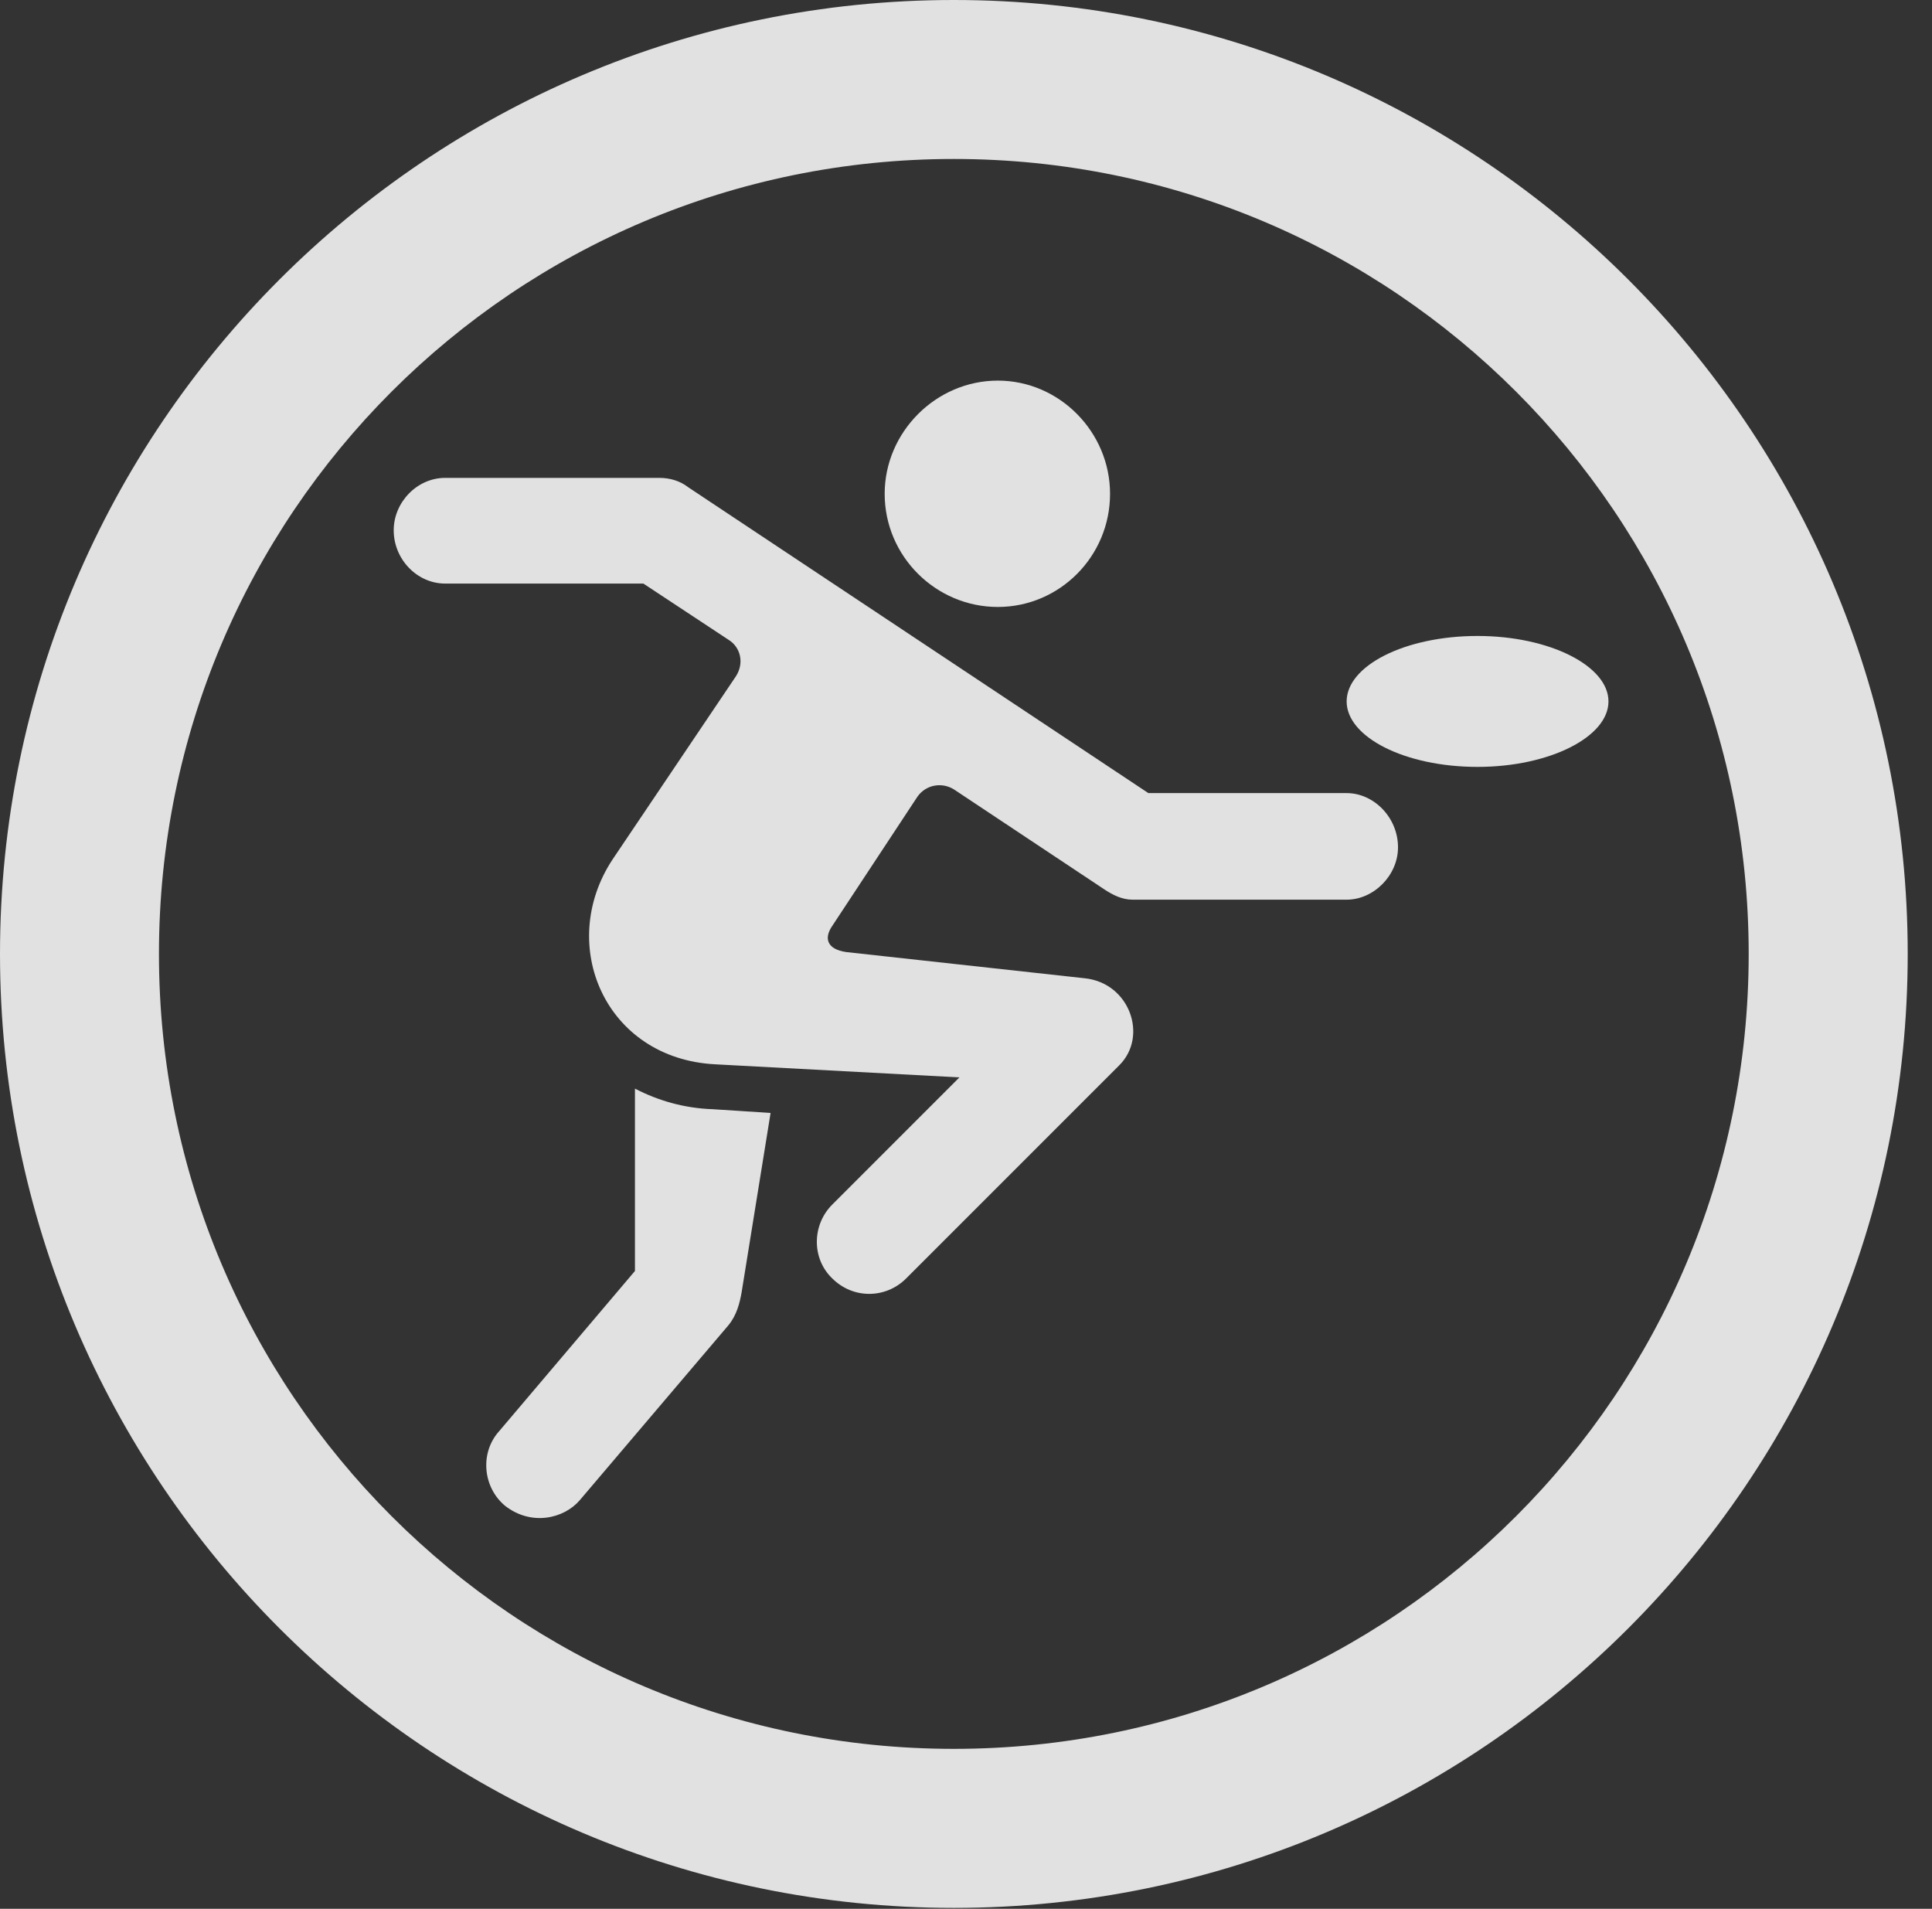 <?xml version="1.0" encoding="UTF-8"?>
<!--Generator: Apple Native CoreSVG 326-->
<!DOCTYPE svg
PUBLIC "-//W3C//DTD SVG 1.1//EN"
       "http://www.w3.org/Graphics/SVG/1.1/DTD/svg11.dtd">
<svg version="1.1" xmlns="http://www.w3.org/2000/svg" xmlns:xlink="http://www.w3.org/1999/xlink" viewBox="0 0 28.246 27.904">
 <rect x="0" y="0" width="28.246" height="27.904" fill="#333333" stroke="none"/>
 <g>
  <rect height="27.904" opacity="0" width="28.246" x="0" y="0"/>
  <path d="M13.945 27.891C21.643 27.891 27.891 21.643 27.891 13.945C27.891 6.248 21.643 0 13.945 0C6.248 0 0 6.248 0 13.945C0 21.643 6.248 27.891 13.945 27.891ZM13.945 25.566C7.52 25.566 2.324 20.371 2.324 13.945C2.324 7.52 7.52 2.324 13.945 2.324C20.371 2.324 25.566 7.52 25.566 13.945C25.566 20.371 20.371 25.566 13.945 25.566Z" fill="white" fill-opacity="0.85"/>
  <path d="M14.588 8.873C15.49 8.873 16.229 8.135 16.229 7.219C16.229 6.316 15.49 5.564 14.588 5.564C13.685 5.564 12.934 6.316 12.934 7.219C12.934 8.135 13.685 8.873 14.588 8.873ZM12.168 18.689C12.469 18.99 12.947 18.99 13.248 18.689L16.365 15.572C16.789 15.148 16.516 14.369 15.859 14.301L12.373 13.918C12.086 13.877 12.045 13.713 12.168 13.535L13.412 11.648C13.535 11.471 13.768 11.43 13.945 11.539L16.146 13.002C16.27 13.084 16.406 13.152 16.557 13.152L19.688 13.152C20.084 13.152 20.439 12.797 20.439 12.387C20.439 11.949 20.084 11.594 19.688 11.594L16.789 11.594L10.062 7.123C9.939 7.027 9.789 6.986 9.639 6.986L6.508 6.986C6.098 6.986 5.756 7.342 5.756 7.752C5.756 8.176 6.098 8.531 6.508 8.531L9.406 8.531L10.65 9.352C10.828 9.461 10.883 9.693 10.76 9.885L8.955 12.565C8.135 13.809 8.846 15.477 10.459 15.559L14.027 15.75L12.168 17.609C11.867 17.91 11.867 18.402 12.168 18.689ZM9.283 15.914L9.283 18.58L7.301 20.918C7.014 21.232 7.055 21.738 7.383 22.012C7.766 22.312 8.244 22.203 8.477 21.93L10.65 19.373C10.773 19.223 10.815 19.045 10.842 18.895L11.266 16.27L10.418 16.215C10.008 16.201 9.625 16.092 9.283 15.914ZM19.688 10.254C19.688 10.773 20.535 11.211 21.602 11.211C22.654 11.211 23.516 10.773 23.516 10.254C23.516 9.734 22.654 9.297 21.602 9.297C20.535 9.297 19.688 9.734 19.688 10.254Z" fill="white" fill-opacity="0.85"/>
 </g>
</svg>
